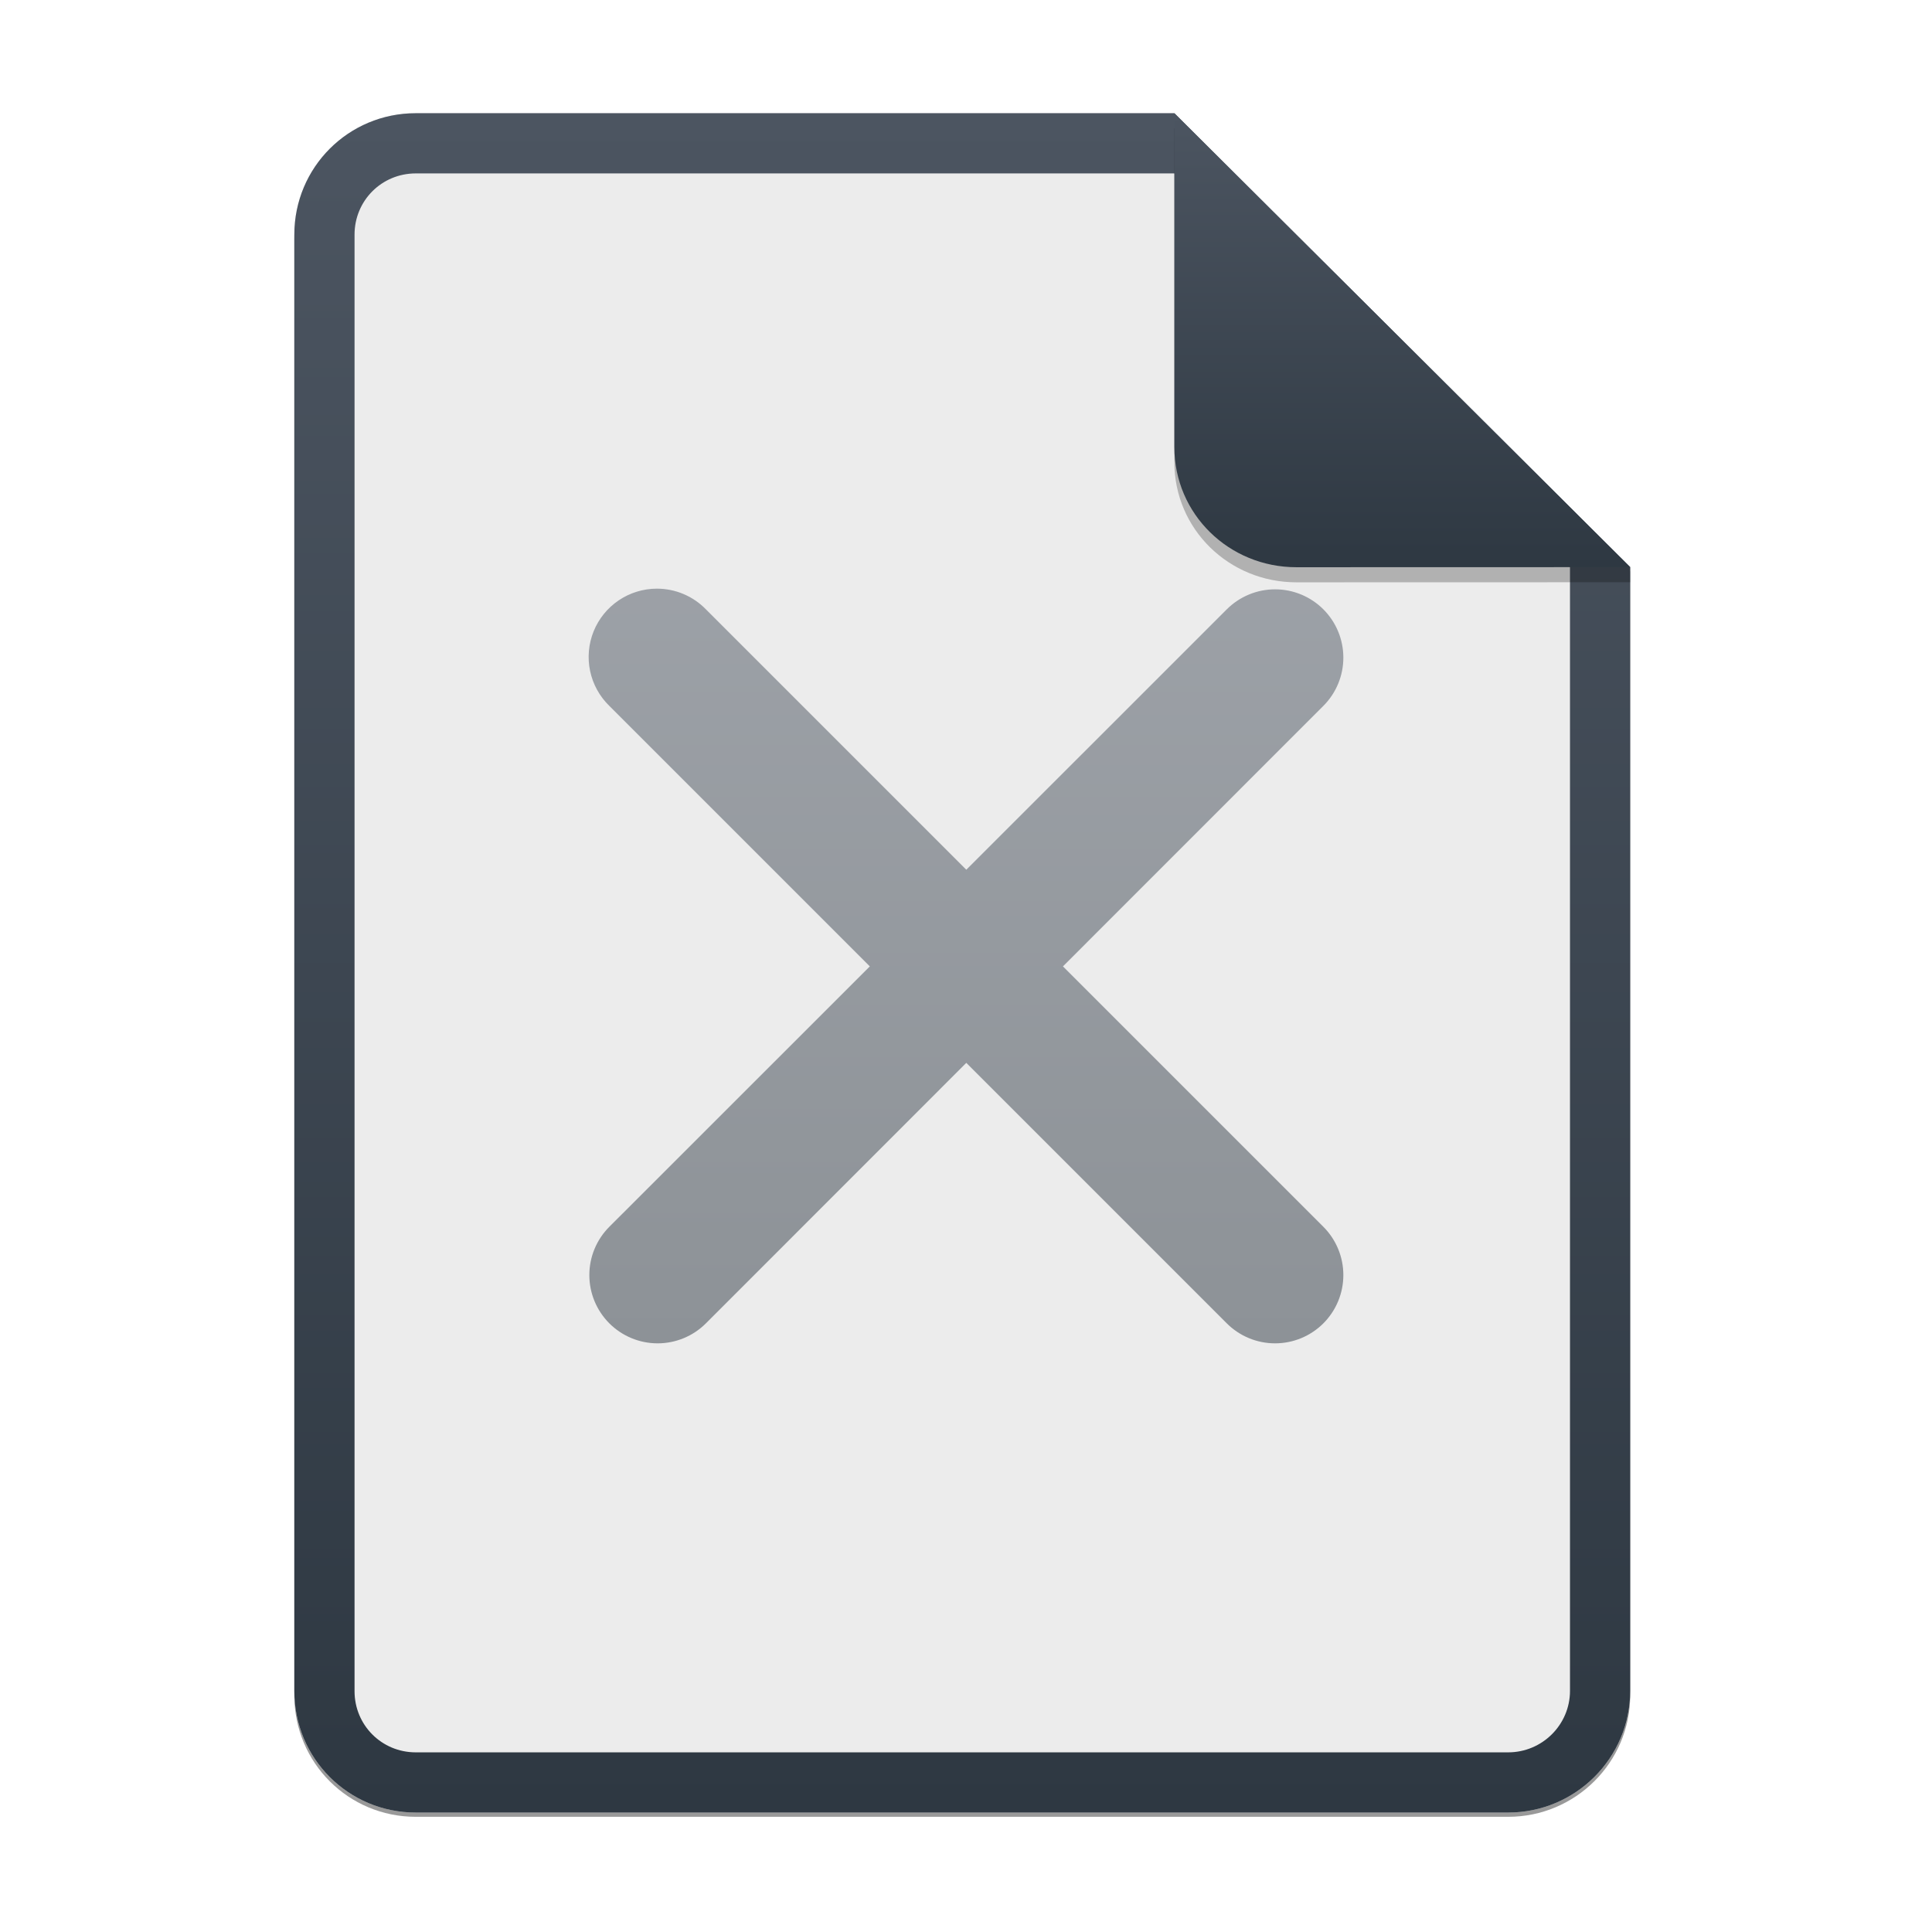 <svg width="256" height="256" viewBox="0 0 256 256" fill="none" xmlns="http://www.w3.org/2000/svg">
<g opacity="0.4" filter="url(#filter0_f)">
<path d="M55.084 15.564H155.608L216.009 75.713L216.011 224.609C216.011 233.52 208.749 240.737 199.838 240.737H55.084C46.173 240.737 39 233.564 39 224.654V31.647C39 22.737 46.173 15.564 55.084 15.564H55.084Z" fill="black"/>
</g>
<path d="M55.084 15H155.608L216.009 75.149L216.011 224.045C216.011 232.956 208.749 240.174 199.838 240.174H55.084C46.173 240.174 39 233 39 224.09V31.084C39 22.173 46.173 15 55.084 15H55.084Z" fill="#ECECEC"/>
<path fill-rule="evenodd" clip-rule="evenodd" d="M155.609 22.979H55.084C50.58 22.979 46.979 26.58 46.979 31.084V224.09C46.979 228.594 50.58 232.195 55.084 232.195H199.838C204.371 232.195 208.032 228.521 208.032 224.046V75.149L155.609 22.979ZM155.608 15H55.084C46.173 15 39 22.173 39 31.084V224.09C39 233 46.173 240.174 55.084 240.174H199.838C208.749 240.174 216.011 232.956 216.011 224.045L216.009 75.149L155.608 15Z" fill="url(#paint0_linear)"/>
<path opacity="0.5" d="M87.04 78C85.241 78.001 83.482 78.539 81.99 79.545C80.497 80.551 79.339 81.979 78.662 83.647C77.986 85.315 77.822 87.146 78.192 88.908C78.562 90.669 79.45 92.28 80.74 93.534L115.256 128.051L80.74 162.555C79.043 164.252 78.09 166.554 78.091 168.953C78.091 171.352 79.044 173.653 80.74 175.35C82.437 177.046 84.738 178 87.138 178C89.537 178 91.838 177.047 93.535 175.351L128.04 140.834L162.556 175.351C163.396 176.191 164.393 176.857 165.491 177.312C166.589 177.766 167.765 178 168.953 178C170.141 178 171.318 177.766 172.416 177.312C173.513 176.857 174.511 176.191 175.351 175.351C176.191 174.51 176.857 173.513 177.312 172.415C177.767 171.317 178.001 170.141 178.001 168.953C178.001 167.765 177.767 166.589 177.312 165.491C176.858 164.393 176.191 163.395 175.351 162.555L140.846 128.051L175.351 93.534C176.191 92.694 176.858 91.697 177.312 90.599C177.767 89.501 178.001 88.325 178.001 87.137C178.001 85.949 177.767 84.772 177.312 83.674C176.857 82.576 176.191 81.579 175.351 80.739C174.511 79.899 173.513 79.233 172.416 78.778C171.318 78.324 170.141 78.089 168.953 78.089C167.765 78.089 166.589 78.324 165.491 78.778C164.393 79.233 163.396 79.899 162.556 80.739L128.04 115.244L93.535 80.739C92.691 79.871 91.681 79.182 90.566 78.711C89.45 78.241 88.251 77.999 87.04 78V78Z" fill="url(#paint1_linear)"/>
<path opacity="0.25" d="M155.608 17V61.231C155.608 70.141 162.867 77.16 171.777 77.16L216.009 77.149V75.149L155.608 17Z" fill="black"/>
<path d="M155.608 15V59.231C155.608 68.141 162.867 75.16 171.777 75.16L216.009 75.149L155.608 15Z" fill="url(#paint2_linear)"/>
<defs>
<filter id="filter0_f" x="23.878" y="0.441" width="207.255" height="255.418" filterUnits="userSpaceOnUse" color-interpolation-filters="sRGB">
<feFlood flood-opacity="0" result="BackgroundImageFix"/>
<feBlend mode="normal" in="SourceGraphic" in2="BackgroundImageFix" result="shape"/>
<feGaussianBlur stdDeviation="7.561" result="effect1_foregroundBlur"/>
</filter>
<linearGradient id="paint0_linear" x1="39" y1="15" x2="39" y2="240.174" gradientUnits="userSpaceOnUse">
<stop offset="1e-07" stop-color="#4C5561"/>
<stop offset="1" stop-color="#2E3842"/>
</linearGradient>
<linearGradient id="paint1_linear" x1="77.999" y1="78" x2="77.999" y2="178" gradientUnits="userSpaceOnUse">
<stop offset="1e-07" stop-color="#4C5561"/>
<stop offset="1" stop-color="#2E3842"/>
</linearGradient>
<linearGradient id="paint2_linear" x1="155.608" y1="15" x2="155.608" y2="75.16" gradientUnits="userSpaceOnUse">
<stop offset="1e-07" stop-color="#4C5561"/>
<stop offset="1" stop-color="#2E3842"/>
</linearGradient>
</defs>
</svg>
